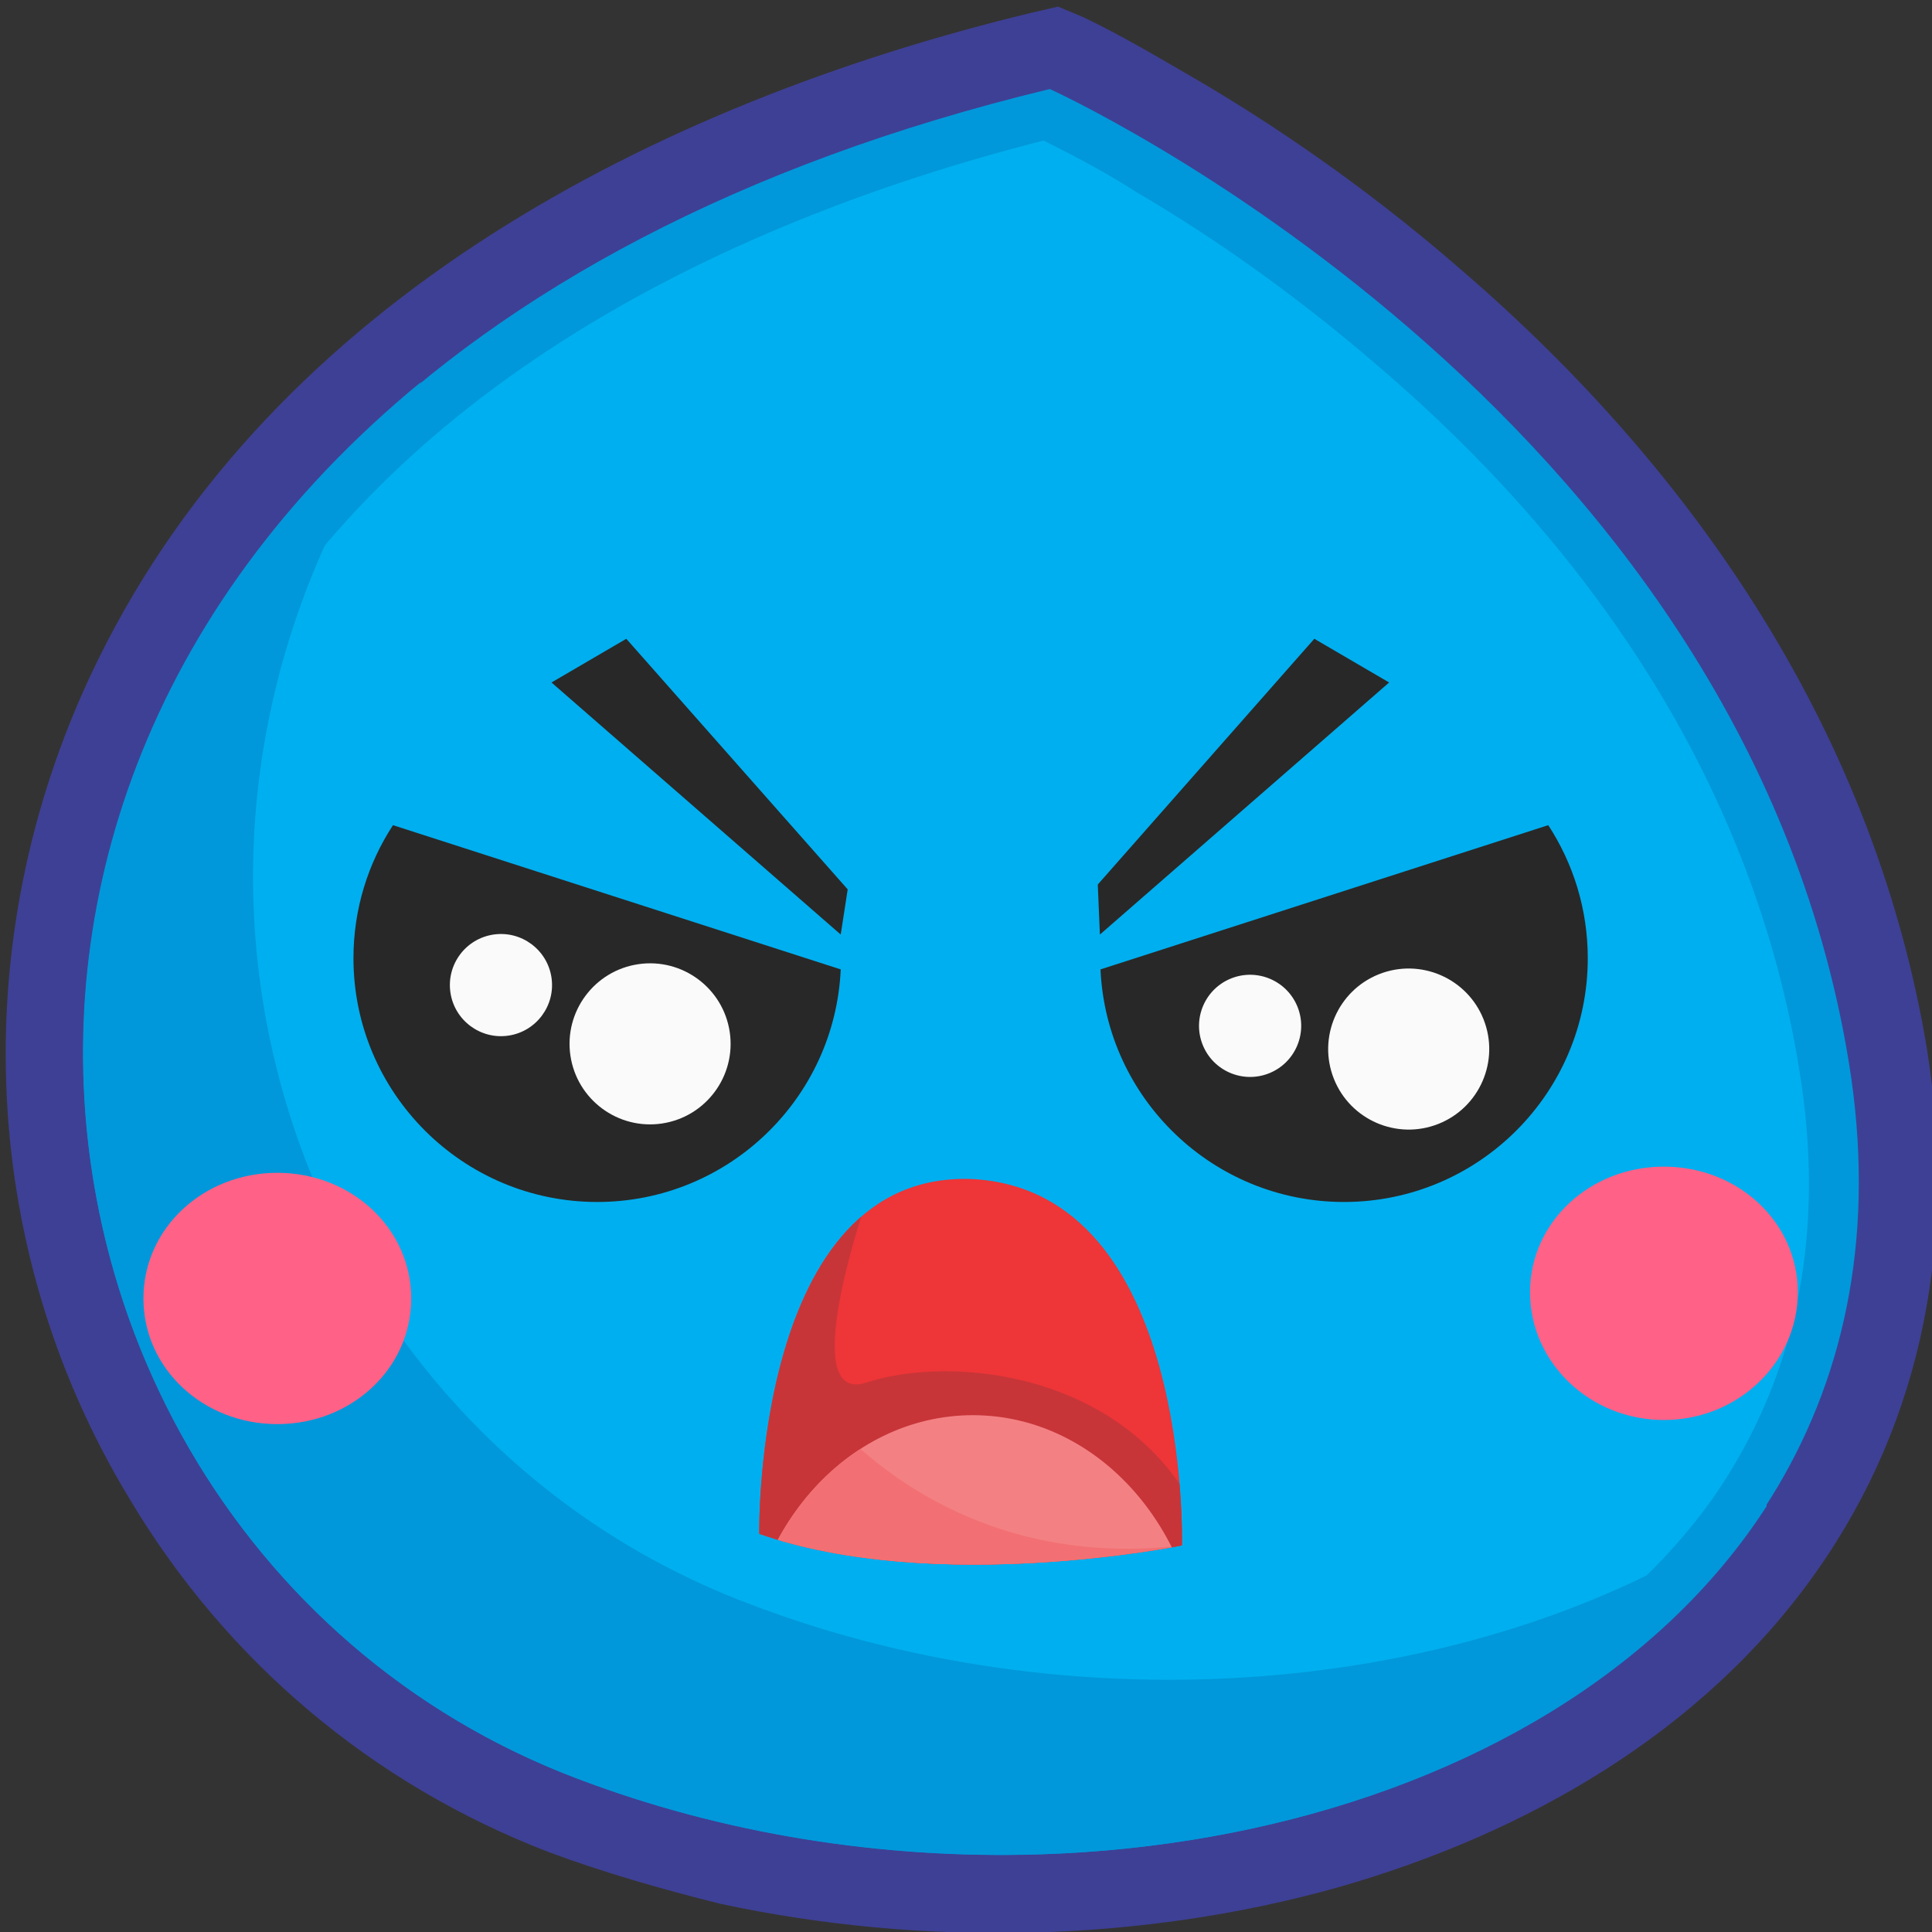 <?xml version="1.0" encoding="UTF-8" standalone="no"?><!DOCTYPE svg PUBLIC "-//W3C//DTD SVG 1.1//EN" "http://www.w3.org/Graphics/SVG/1.1/DTD/svg11.dtd"><svg width="100%" height="100%" viewBox="0 0 192 192" version="1.1" xmlns="http://www.w3.org/2000/svg" xmlns:xlink="http://www.w3.org/1999/xlink" xml:space="preserve" xmlns:serif="http://www.serif.com/" style="fill-rule:evenodd;clip-rule:evenodd;stroke-linejoin:round;stroke-miterlimit:2;"><rect x="0" y="0" width="192" height="192" fill="#333333" stroke="none"/><rect id="glimangry" x="0.566" y="0.101" width="192" height="192" style="fill:none;"/><clipPath id="_clip1"><rect x="0.566" y="0.101" width="192" height="192"/></clipPath><g clip-path="url(#_clip1)"><g id="Layer_x0020_1"><g><path d="M107.602,1.682c3.889,1.843 7.984,4.299 11.873,6.551c9.007,5.323 17.81,11.668 25.793,18.629c23.542,20.266 41.147,46.468 46.264,77.584c2.866,18.424 -0.204,36.438 -11.054,51.791c-11.259,15.967 -28.864,25.998 -47.492,31.321c-19.652,5.527 -41.351,5.936 -61.413,1.637c-5.731,-1.433 -11.463,-3.07 -16.99,-5.117c-17.605,-6.756 -32.14,-19.038 -41.761,-35.21c-15.353,-25.384 -16.172,-56.704 -3.071,-83.317c17.605,-35.824 55.476,-55.271 92.733,-64.278l2.662,-0.614l2.456,1.023Z" style="fill:#3e4095;"/><path d="M104.327,8.847c-0,0 68.782,31.116 79.427,96.827c10.644,65.916 -68.168,93.347 -126.51,71.034c-66.94,-25.384 -77.585,-137.769 47.083,-167.861Z" style="fill:#0098da;"/><path d="M103.713,13.965c-32.958,8.393 -66.94,25.588 -82.703,57.318c-5.731,11.464 -8.393,24.156 -7.779,36.848c0.615,12.078 4.095,23.951 10.441,34.391c8.188,13.511 20.47,23.951 35.414,29.682c4.913,1.843 10.031,3.481 15.149,4.504c18.014,4.094 37.666,3.685 55.271,-1.228c15.762,-4.504 31.115,-13.102 40.737,-26.612c8.802,-12.692 11.054,-27.226 8.598,-42.375c-4.504,-28.25 -20.471,-51.791 -41.761,-70.01c-7.574,-6.551 -15.763,-12.487 -24.156,-17.4c-2.865,-1.843 -5.936,-3.48 -9.211,-5.118Z" style="fill:#00afef;"/><path d="M175.565,149.482c-26.202,18.833 -67.349,22.927 -101.33,9.826c-46.265,-17.605 -65.712,-76.561 -32.344,-121.392c-55.067,45.24 -37.257,118.731 15.353,138.792c42.989,16.377 97.032,5.937 118.321,-27.021l0,-0.205Z" style="fill:#0098da;"/><path d="M40.865,129.04c-0,6.96 -5.937,12.487 -13.306,12.487c-7.37,0 -13.306,-5.527 -13.306,-12.487c-0,-6.96 5.936,-12.487 13.306,-12.487c7.369,-0 13.306,5.527 13.306,12.487Z" style="fill:#ff6187;"/><path d="M178.664,128.426c-0,6.96 -5.937,12.692 -13.306,12.692c-7.37,-0 -13.307,-5.732 -13.307,-12.692c0,-6.96 5.937,-12.487 13.307,-12.487c7.369,-0 13.306,5.527 13.306,12.487Z" style="fill:#ff6187;"/><path d="M39.054,82.005l44.496,14.333c-0.58,12.854 -11.201,23.113 -24.199,23.113c-13.37,0 -24.225,-10.854 -24.225,-24.224c-0,-4.876 1.444,-9.418 3.928,-13.222Z" style="fill:#282828;"/><clipPath id="_clip2"><path d="M39.054,82.005l44.496,14.333c-0.58,12.854 -11.201,23.113 -24.199,23.113c-13.37,0 -24.225,-10.854 -24.225,-24.224c-0,-4.876 1.444,-9.418 3.928,-13.222Z"/></clipPath><g clip-path="url(#_clip2)"><g><path d="M63.435,95.82c4.369,-0.646 8.441,2.378 9.086,6.747c0.645,4.37 -2.378,8.441 -6.748,9.087c-4.369,0.645 -8.44,-2.379 -9.086,-6.748c-0.645,-4.37 2.378,-8.441 6.748,-9.086Z" style="fill:#fafafa;"/><path d="M49.043,92.875c2.772,-0.409 5.354,1.509 5.764,4.281c0.409,2.772 -1.509,5.354 -4.281,5.764c-2.771,0.409 -5.354,-1.509 -5.763,-4.281c-0.41,-2.772 1.508,-5.354 4.28,-5.764Z" style="fill:#fafafa;"/></g></g><path d="M153.863,82.005l-44.497,14.333c0.58,12.854 11.201,23.113 24.2,23.113c13.37,0 24.224,-10.854 24.224,-24.224c0,-4.876 -1.443,-9.418 -3.927,-13.222Z" style="fill:#282828;"/><clipPath id="_clip3"><path d="M153.863,82.005l-44.497,14.333c0.58,12.854 11.201,23.113 24.2,23.113c13.37,0 24.224,-10.854 24.224,-24.224c0,-4.876 -1.443,-9.418 -3.927,-13.222Z"/></clipPath><g clip-path="url(#_clip3)"><g><path d="M137.051,96.812c4.107,-1.625 8.761,0.391 10.386,4.498c1.625,4.107 -0.391,8.76 -4.498,10.385c-4.107,1.625 -8.76,-0.39 -10.385,-4.497c-1.625,-4.107 0.39,-8.761 4.497,-10.386Z" style="fill:#fafafa;"/><path d="M122.367,97.228c2.605,-1.031 5.557,0.248 6.588,2.853c1.031,2.605 -0.248,5.558 -2.853,6.588c-2.605,1.031 -5.557,-0.247 -6.588,-2.853c-1.031,-2.605 0.248,-5.557 2.853,-6.588Z" style="fill:#fafafa;"/></g></g><path d="M54.807,67.825l7.434,-4.343l22.002,24.904l-0.693,4.489l-28.743,-25.05Z" style="fill:#282828;"/><path d="M138.05,67.825l-7.435,-4.343l-21.519,24.421l0.21,4.972l28.744,-25.05Z" style="fill:#282828;"/><path d="M117.458,153.584c-0,-0 -24.459,4.971 -42.004,-1.154c-0,0 -0.585,-36.179 21.225,-35.254c21.74,1.206 20.779,36.408 20.779,36.408Z" style="fill:#ee3537;"/><clipPath id="_clip4"><path d="M117.458,153.584c-0,-0 -24.459,4.971 -42.004,-1.154c-0,0 -0.585,-36.179 21.225,-35.254c21.74,1.206 20.779,36.408 20.779,36.408Z"/></clipPath><g clip-path="url(#_clip4)"><path d="M86.11,119.318c-0,0 -7.106,20.407 -0,18.079c9.332,-3.058 29.572,-0.714 34.827,18.09c5.255,18.805 -8.157,15.831 -8.157,15.831l-55.018,-6.084l16.075,-46.706l12.273,0.79" style="fill:#c73538;"/><ellipse cx="96.68" cy="166.828" rx="22.803" ry="26.188" style="fill:#f38184;"/><clipPath id="_clip5"><ellipse cx="96.68" cy="166.828" rx="22.803" ry="26.188"/></clipPath><g clip-path="url(#_clip5)"><path d="M81.561,139.856c-0,0 13.022,17.851 38.625,13.317l-39.955,14.546l-14.059,-11.394l15.389,-16.469Z" style="fill:#f27073;"/></g></g></g></g></g></svg>